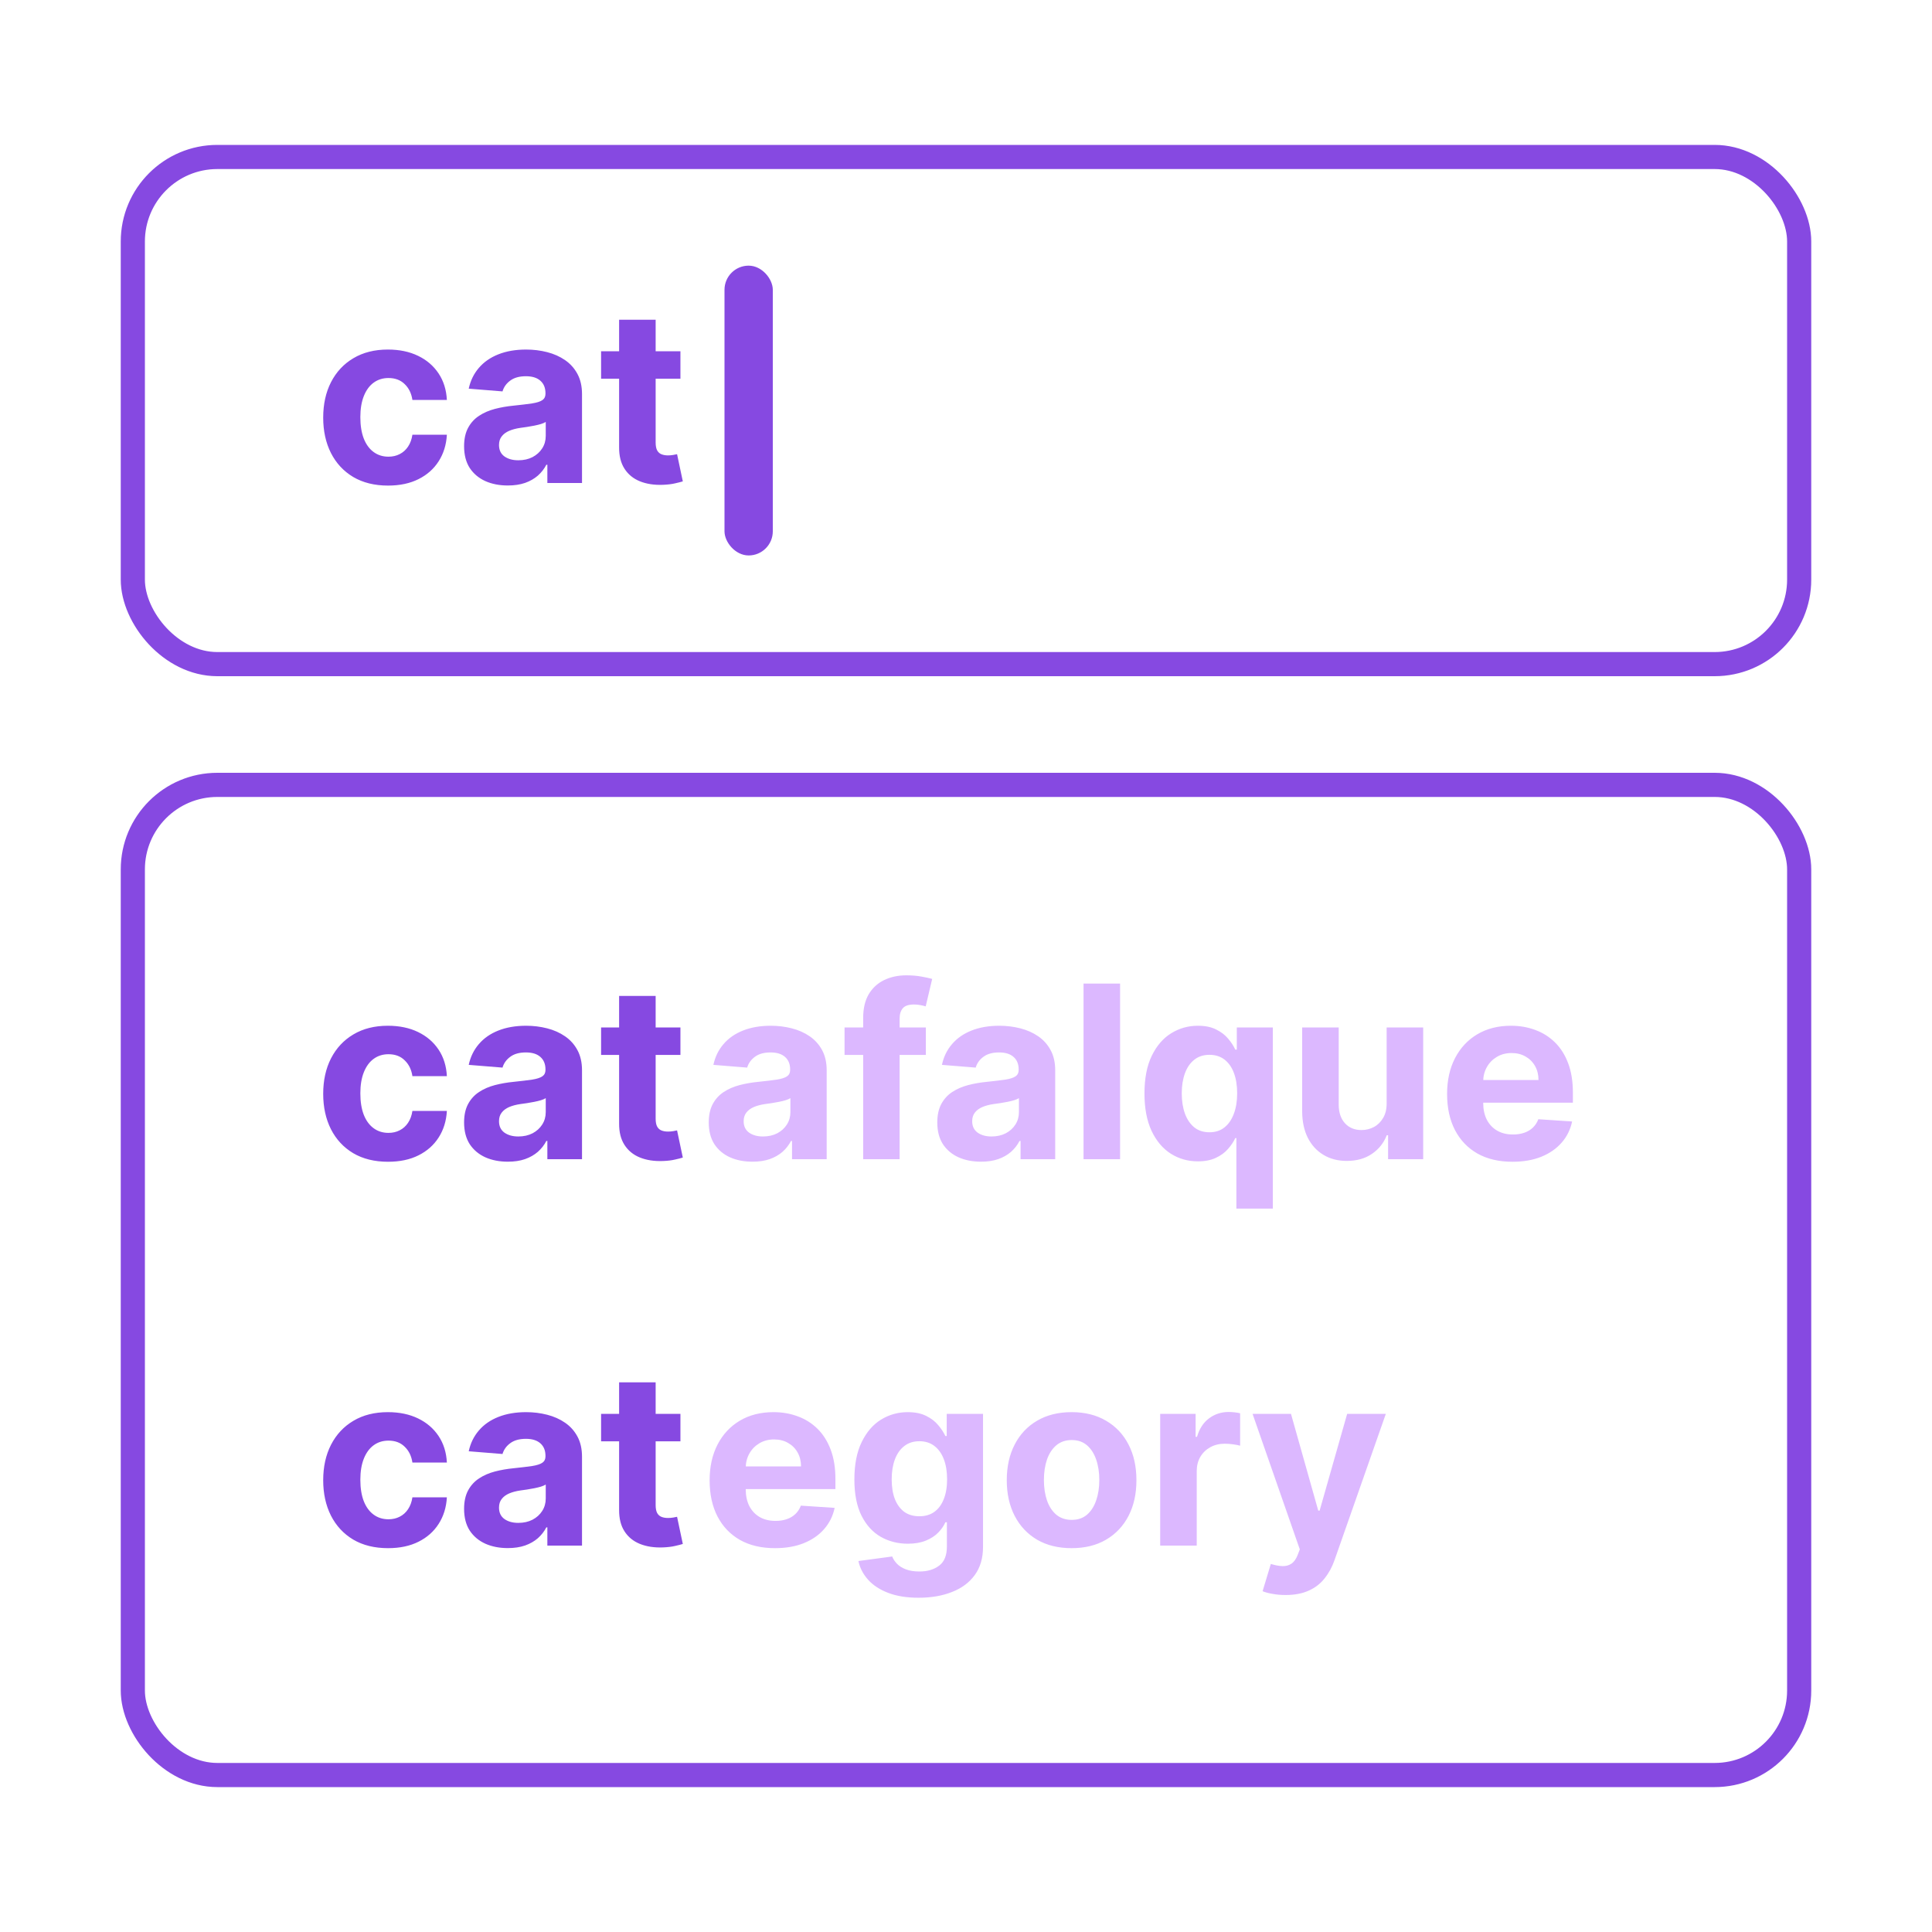 <svg width="80" height="80" viewBox="0 0 80 80" fill="none" xmlns="http://www.w3.org/2000/svg">
<rect width="80" height="80" fill="white"/>
<rect x="5.5" y="6.5" width="69" height="21" rx="3.5" stroke="#8649E1"/>
<path d="M16.068 20.107C15.509 20.107 15.029 19.988 14.626 19.751C14.226 19.512 13.919 19.181 13.703 18.757C13.49 18.333 13.383 17.846 13.383 17.294C13.383 16.735 13.491 16.245 13.707 15.824C13.925 15.4 14.233 15.07 14.633 14.833C15.034 14.594 15.509 14.474 16.061 14.474C16.537 14.474 16.954 14.561 17.311 14.734C17.669 14.906 17.951 15.149 18.16 15.462C18.368 15.774 18.483 16.141 18.504 16.562H17.077C17.037 16.29 16.93 16.071 16.757 15.905C16.587 15.738 16.363 15.653 16.086 15.653C15.852 15.653 15.647 15.717 15.472 15.845C15.299 15.971 15.164 16.154 15.067 16.396C14.97 16.637 14.921 16.93 14.921 17.273C14.921 17.621 14.969 17.917 15.063 18.16C15.16 18.404 15.296 18.59 15.472 18.718C15.647 18.846 15.852 18.91 16.086 18.91C16.259 18.91 16.414 18.874 16.551 18.803C16.691 18.732 16.806 18.629 16.896 18.494C16.988 18.357 17.048 18.192 17.077 18.001H18.504C18.481 18.417 18.367 18.784 18.163 19.102C17.962 19.416 17.684 19.663 17.329 19.84C16.974 20.018 16.553 20.107 16.068 20.107ZM21.028 20.103C20.68 20.103 20.37 20.043 20.098 19.922C19.826 19.799 19.61 19.618 19.451 19.379C19.295 19.137 19.217 18.836 19.217 18.477C19.217 18.174 19.273 17.919 19.384 17.713C19.495 17.507 19.647 17.341 19.839 17.216C20.03 17.09 20.248 16.996 20.492 16.932C20.738 16.868 20.996 16.823 21.266 16.797C21.583 16.764 21.839 16.733 22.033 16.704C22.227 16.674 22.368 16.629 22.456 16.57C22.543 16.51 22.587 16.423 22.587 16.307V16.285C22.587 16.061 22.516 15.887 22.374 15.764C22.234 15.64 22.036 15.579 21.777 15.579C21.505 15.579 21.289 15.639 21.128 15.76C20.967 15.878 20.86 16.027 20.808 16.207L19.409 16.094C19.48 15.762 19.62 15.476 19.828 15.234C20.036 14.991 20.305 14.803 20.634 14.673C20.965 14.541 21.349 14.474 21.785 14.474C22.088 14.474 22.378 14.51 22.655 14.581C22.934 14.652 23.181 14.762 23.397 14.911C23.615 15.06 23.786 15.252 23.912 15.486C24.037 15.719 24.1 15.997 24.1 16.321V20H22.665V19.244H22.623C22.535 19.414 22.418 19.564 22.271 19.695C22.124 19.822 21.948 19.923 21.742 19.996C21.536 20.067 21.298 20.103 21.028 20.103ZM21.462 19.059C21.684 19.059 21.881 19.015 22.051 18.928C22.221 18.838 22.355 18.717 22.452 18.565C22.549 18.414 22.598 18.242 22.598 18.05V17.472C22.55 17.502 22.485 17.531 22.402 17.557C22.322 17.581 22.231 17.603 22.129 17.624C22.027 17.643 21.925 17.661 21.824 17.678C21.722 17.692 21.63 17.705 21.547 17.717C21.369 17.743 21.214 17.784 21.081 17.841C20.949 17.898 20.846 17.975 20.773 18.072C20.699 18.166 20.663 18.285 20.663 18.427C20.663 18.633 20.737 18.79 20.886 18.899C21.038 19.006 21.23 19.059 21.462 19.059ZM28.175 14.546V15.682H24.89V14.546H28.175ZM25.636 13.239H27.149V18.324C27.149 18.463 27.17 18.572 27.212 18.651C27.255 18.726 27.314 18.78 27.39 18.81C27.468 18.841 27.558 18.857 27.66 18.857C27.731 18.857 27.802 18.851 27.873 18.839C27.944 18.825 27.998 18.814 28.036 18.807L28.274 19.933C28.199 19.956 28.092 19.983 27.955 20.014C27.817 20.047 27.651 20.067 27.454 20.075C27.089 20.089 26.77 20.04 26.495 19.929C26.223 19.818 26.011 19.645 25.86 19.41C25.708 19.176 25.634 18.88 25.636 18.523V13.239Z" fill="#8649E1"/>
<rect x="30" y="11" width="2" height="12" rx="1" fill="#8649E1"/>
<rect x="5.5" y="32.5" width="69" height="41" rx="3.5" stroke="#8649E1"/>
<path d="M16.068 48.106C15.509 48.106 15.029 47.988 14.626 47.751C14.226 47.512 13.919 47.181 13.703 46.757C13.49 46.333 13.383 45.846 13.383 45.294C13.383 44.735 13.491 44.245 13.707 43.824C13.925 43.4 14.233 43.07 14.633 42.833C15.034 42.594 15.509 42.474 16.061 42.474C16.537 42.474 16.954 42.561 17.311 42.734C17.669 42.907 17.951 43.149 18.16 43.462C18.368 43.774 18.483 44.141 18.504 44.562H17.077C17.037 44.29 16.93 44.071 16.757 43.906C16.587 43.737 16.363 43.653 16.086 43.653C15.852 43.653 15.647 43.717 15.472 43.845C15.299 43.971 15.164 44.154 15.067 44.396C14.97 44.637 14.921 44.929 14.921 45.273C14.921 45.621 14.969 45.917 15.063 46.16C15.16 46.404 15.296 46.59 15.472 46.718C15.647 46.846 15.852 46.91 16.086 46.91C16.259 46.91 16.414 46.874 16.551 46.803C16.691 46.732 16.806 46.629 16.896 46.494C16.988 46.357 17.048 46.193 17.077 46.001H18.504C18.481 46.417 18.367 46.784 18.163 47.102C17.962 47.416 17.684 47.663 17.329 47.84C16.974 48.018 16.553 48.106 16.068 48.106ZM21.028 48.103C20.68 48.103 20.37 48.043 20.098 47.922C19.826 47.799 19.61 47.618 19.451 47.379C19.295 47.137 19.217 46.836 19.217 46.477C19.217 46.173 19.273 45.919 19.384 45.713C19.495 45.507 19.647 45.341 19.839 45.216C20.03 45.09 20.248 44.996 20.492 44.932C20.738 44.868 20.996 44.823 21.266 44.797C21.583 44.764 21.839 44.733 22.033 44.705C22.227 44.674 22.368 44.629 22.456 44.57C22.543 44.51 22.587 44.423 22.587 44.307V44.285C22.587 44.061 22.516 43.887 22.374 43.764C22.234 43.64 22.036 43.579 21.777 43.579C21.505 43.579 21.289 43.639 21.128 43.76C20.967 43.878 20.86 44.028 20.808 44.207L19.409 44.094C19.48 43.762 19.62 43.476 19.828 43.234C20.036 42.99 20.305 42.803 20.634 42.673C20.965 42.541 21.349 42.474 21.785 42.474C22.088 42.474 22.378 42.51 22.655 42.581C22.934 42.652 23.181 42.762 23.397 42.911C23.615 43.06 23.786 43.252 23.912 43.486C24.037 43.718 24.1 43.997 24.1 44.321V48H22.665V47.244H22.623C22.535 47.414 22.418 47.564 22.271 47.695C22.124 47.822 21.948 47.923 21.742 47.996C21.536 48.068 21.298 48.103 21.028 48.103ZM21.462 47.059C21.684 47.059 21.881 47.015 22.051 46.928C22.221 46.838 22.355 46.717 22.452 46.565C22.549 46.414 22.598 46.242 22.598 46.05V45.472C22.55 45.502 22.485 45.531 22.402 45.557C22.322 45.581 22.231 45.603 22.129 45.624C22.027 45.643 21.925 45.661 21.824 45.678C21.722 45.692 21.63 45.705 21.547 45.717C21.369 45.743 21.214 45.784 21.081 45.841C20.949 45.898 20.846 45.975 20.773 46.072C20.699 46.166 20.663 46.285 20.663 46.427C20.663 46.633 20.737 46.79 20.886 46.899C21.038 47.006 21.23 47.059 21.462 47.059ZM28.175 42.545V43.682H24.89V42.545H28.175ZM25.636 41.239H27.149V46.324C27.149 46.464 27.17 46.572 27.212 46.651C27.255 46.726 27.314 46.78 27.39 46.81C27.468 46.841 27.558 46.856 27.66 46.856C27.731 46.856 27.802 46.851 27.873 46.839C27.944 46.825 27.998 46.814 28.036 46.807L28.274 47.932C28.199 47.956 28.092 47.983 27.955 48.014C27.817 48.047 27.651 48.068 27.454 48.075C27.089 48.089 26.77 48.04 26.495 47.929C26.223 47.818 26.011 47.645 25.86 47.41C25.708 47.176 25.634 46.88 25.636 46.523V41.239Z" fill="#8649E1"/>
<path d="M31.159 48.103C30.811 48.103 30.501 48.043 30.229 47.922C29.956 47.799 29.741 47.618 29.582 47.379C29.426 47.137 29.348 46.836 29.348 46.477C29.348 46.173 29.404 45.919 29.515 45.713C29.626 45.507 29.778 45.341 29.97 45.216C30.161 45.09 30.379 44.996 30.623 44.932C30.869 44.868 31.127 44.823 31.397 44.797C31.714 44.764 31.97 44.733 32.164 44.705C32.358 44.674 32.499 44.629 32.587 44.57C32.674 44.51 32.718 44.423 32.718 44.307V44.285C32.718 44.061 32.647 43.887 32.505 43.764C32.365 43.64 32.166 43.579 31.908 43.579C31.636 43.579 31.419 43.639 31.259 43.76C31.098 43.878 30.991 44.028 30.939 44.207L29.54 44.094C29.611 43.762 29.75 43.476 29.959 43.234C30.167 42.99 30.436 42.803 30.765 42.673C31.096 42.541 31.48 42.474 31.916 42.474C32.218 42.474 32.508 42.51 32.785 42.581C33.065 42.652 33.312 42.762 33.528 42.911C33.745 43.06 33.917 43.252 34.043 43.486C34.168 43.718 34.231 43.997 34.231 44.321V48H32.796V47.244H32.754C32.666 47.414 32.549 47.564 32.402 47.695C32.255 47.822 32.079 47.923 31.873 47.996C31.667 48.068 31.429 48.103 31.159 48.103ZM31.592 47.059C31.815 47.059 32.011 47.015 32.182 46.928C32.352 46.838 32.486 46.717 32.583 46.565C32.68 46.414 32.729 46.242 32.729 46.05V45.472C32.681 45.502 32.616 45.531 32.533 45.557C32.453 45.581 32.362 45.603 32.26 45.624C32.158 45.643 32.056 45.661 31.954 45.678C31.853 45.692 31.76 45.705 31.678 45.717C31.5 45.743 31.345 45.784 31.212 45.841C31.08 45.898 30.977 45.975 30.903 46.072C30.83 46.166 30.793 46.285 30.793 46.427C30.793 46.633 30.868 46.79 31.017 46.899C31.169 47.006 31.36 47.059 31.592 47.059ZM38.338 42.545V43.682H34.971V42.545H38.338ZM35.742 48V42.151C35.742 41.756 35.819 41.428 35.973 41.168C36.129 40.907 36.342 40.712 36.612 40.582C36.882 40.452 37.188 40.386 37.532 40.386C37.764 40.386 37.975 40.404 38.167 40.44C38.361 40.475 38.506 40.507 38.6 40.535L38.331 41.672C38.271 41.653 38.198 41.635 38.11 41.619C38.025 41.602 37.938 41.594 37.848 41.594C37.625 41.594 37.47 41.646 37.383 41.75C37.295 41.852 37.251 41.995 37.251 42.18V48H35.742ZM40.622 48.103C40.274 48.103 39.964 48.043 39.692 47.922C39.419 47.799 39.204 47.618 39.045 47.379C38.889 47.137 38.811 46.836 38.811 46.477C38.811 46.173 38.867 45.919 38.978 45.713C39.089 45.507 39.241 45.341 39.432 45.216C39.624 45.09 39.842 44.996 40.086 44.932C40.332 44.868 40.59 44.823 40.86 44.797C41.177 44.764 41.433 44.733 41.627 44.705C41.821 44.674 41.962 44.629 42.05 44.57C42.137 44.51 42.181 44.423 42.181 44.307V44.285C42.181 44.061 42.11 43.887 41.968 43.764C41.828 43.64 41.629 43.579 41.371 43.579C41.099 43.579 40.882 43.639 40.721 43.76C40.56 43.878 40.454 44.028 40.402 44.207L39.003 44.094C39.074 43.762 39.213 43.476 39.422 43.234C39.63 42.99 39.899 42.803 40.228 42.673C40.559 42.541 40.943 42.474 41.378 42.474C41.681 42.474 41.971 42.51 42.248 42.581C42.528 42.652 42.775 42.762 42.991 42.911C43.208 43.06 43.38 43.252 43.505 43.486C43.631 43.718 43.694 43.997 43.694 44.321V48H42.259V47.244H42.216C42.129 47.414 42.012 47.564 41.865 47.695C41.718 47.822 41.542 47.923 41.336 47.996C41.13 48.068 40.892 48.103 40.622 48.103ZM41.055 47.059C41.278 47.059 41.474 47.015 41.645 46.928C41.815 46.838 41.949 46.717 42.046 46.565C42.143 46.414 42.192 46.242 42.192 46.05V45.472C42.144 45.502 42.079 45.531 41.996 45.557C41.916 45.581 41.825 45.603 41.723 45.624C41.621 45.643 41.519 45.661 41.417 45.678C41.316 45.692 41.223 45.705 41.14 45.717C40.963 45.743 40.808 45.784 40.675 45.841C40.543 45.898 40.44 45.975 40.366 46.072C40.293 46.166 40.256 46.285 40.256 46.427C40.256 46.633 40.331 46.79 40.48 46.899C40.632 47.006 40.823 47.059 41.055 47.059ZM46.38 40.727V48H44.867V40.727H46.38ZM51.196 50.045V47.126H51.15C51.079 47.278 50.979 47.428 50.848 47.577C50.721 47.724 50.554 47.846 50.348 47.943C50.144 48.04 49.895 48.089 49.602 48.089C49.188 48.089 48.812 47.982 48.476 47.769C48.142 47.554 47.877 47.238 47.681 46.821C47.487 46.402 47.39 45.888 47.39 45.28C47.39 44.655 47.49 44.135 47.691 43.721C47.893 43.304 48.16 42.993 48.494 42.787C48.83 42.579 49.198 42.474 49.598 42.474C49.904 42.474 50.158 42.526 50.362 42.631C50.568 42.733 50.733 42.86 50.859 43.014C50.987 43.166 51.084 43.315 51.15 43.462H51.214V42.545H52.706V50.045H51.196ZM50.081 46.885C50.325 46.885 50.531 46.819 50.699 46.686C50.87 46.551 51 46.363 51.09 46.121C51.182 45.88 51.228 45.597 51.228 45.273C51.228 44.948 51.183 44.667 51.093 44.428C51.003 44.188 50.873 44.004 50.703 43.874C50.532 43.743 50.325 43.678 50.081 43.678C49.833 43.678 49.623 43.746 49.453 43.881C49.282 44.016 49.153 44.203 49.066 44.442C48.978 44.681 48.934 44.958 48.934 45.273C48.934 45.59 48.978 45.87 49.066 46.114C49.156 46.356 49.285 46.545 49.453 46.682C49.623 46.818 49.833 46.885 50.081 46.885ZM57.418 45.678V42.545H58.931V48H57.478V47.009H57.422C57.298 47.329 57.094 47.586 56.807 47.78C56.523 47.974 56.176 48.071 55.767 48.071C55.402 48.071 55.081 47.988 54.804 47.822C54.527 47.657 54.311 47.421 54.154 47.116C54.001 46.81 53.922 46.445 53.92 46.019V42.545H55.433V45.749C55.435 46.071 55.522 46.325 55.692 46.512C55.863 46.699 56.091 46.793 56.377 46.793C56.56 46.793 56.73 46.751 56.889 46.668C57.047 46.583 57.175 46.458 57.272 46.292C57.372 46.126 57.42 45.921 57.418 45.678ZM62.627 48.106C62.066 48.106 61.583 47.993 61.178 47.766C60.775 47.536 60.465 47.212 60.247 46.793C60.029 46.371 59.921 45.873 59.921 45.298C59.921 44.736 60.029 44.244 60.247 43.82C60.465 43.397 60.772 43.066 61.167 42.83C61.565 42.593 62.031 42.474 62.566 42.474C62.926 42.474 63.261 42.532 63.571 42.648C63.884 42.762 64.156 42.934 64.388 43.163C64.622 43.393 64.805 43.682 64.935 44.03C65.065 44.376 65.13 44.78 65.13 45.244V45.66H60.524V44.722H63.706C63.706 44.505 63.659 44.312 63.564 44.144C63.469 43.975 63.338 43.844 63.17 43.749C63.004 43.652 62.811 43.604 62.591 43.604C62.361 43.604 62.158 43.657 61.98 43.764C61.805 43.868 61.668 44.008 61.568 44.186C61.469 44.361 61.418 44.557 61.416 44.772V45.663C61.416 45.933 61.465 46.166 61.565 46.363C61.667 46.559 61.81 46.711 61.995 46.818C62.179 46.924 62.398 46.977 62.651 46.977C62.819 46.977 62.973 46.954 63.113 46.906C63.253 46.859 63.372 46.788 63.472 46.693C63.571 46.599 63.647 46.483 63.699 46.345L65.098 46.438C65.027 46.774 64.882 47.067 64.661 47.318C64.444 47.567 64.162 47.761 63.816 47.901C63.473 48.038 63.076 48.106 62.627 48.106Z" fill="#DCB8FF"/>
<path d="M16.068 64.106C15.509 64.106 15.029 63.988 14.626 63.751C14.226 63.512 13.919 63.181 13.703 62.757C13.49 62.333 13.383 61.846 13.383 61.294C13.383 60.735 13.491 60.245 13.707 59.824C13.925 59.4 14.233 59.07 14.633 58.833C15.034 58.594 15.509 58.474 16.061 58.474C16.537 58.474 16.954 58.561 17.311 58.734C17.669 58.907 17.951 59.149 18.16 59.462C18.368 59.774 18.483 60.141 18.504 60.562H17.077C17.037 60.29 16.93 60.071 16.757 59.906C16.587 59.737 16.363 59.653 16.086 59.653C15.852 59.653 15.647 59.717 15.472 59.845C15.299 59.971 15.164 60.154 15.067 60.396C14.97 60.637 14.921 60.929 14.921 61.273C14.921 61.621 14.969 61.917 15.063 62.16C15.16 62.404 15.296 62.59 15.472 62.718C15.647 62.846 15.852 62.91 16.086 62.91C16.259 62.91 16.414 62.874 16.551 62.803C16.691 62.732 16.806 62.629 16.896 62.494C16.988 62.357 17.048 62.193 17.077 62.001H18.504C18.481 62.417 18.367 62.784 18.163 63.102C17.962 63.416 17.684 63.663 17.329 63.84C16.974 64.018 16.553 64.106 16.068 64.106ZM21.028 64.103C20.68 64.103 20.37 64.043 20.098 63.922C19.826 63.799 19.61 63.618 19.451 63.379C19.295 63.137 19.217 62.836 19.217 62.477C19.217 62.173 19.273 61.919 19.384 61.713C19.495 61.507 19.647 61.341 19.839 61.216C20.03 61.09 20.248 60.996 20.492 60.932C20.738 60.868 20.996 60.823 21.266 60.797C21.583 60.764 21.839 60.733 22.033 60.705C22.227 60.674 22.368 60.629 22.456 60.57C22.543 60.51 22.587 60.423 22.587 60.307V60.285C22.587 60.061 22.516 59.887 22.374 59.764C22.234 59.64 22.036 59.579 21.777 59.579C21.505 59.579 21.289 59.639 21.128 59.76C20.967 59.878 20.86 60.028 20.808 60.207L19.409 60.094C19.48 59.762 19.62 59.476 19.828 59.234C20.036 58.99 20.305 58.803 20.634 58.673C20.965 58.541 21.349 58.474 21.785 58.474C22.088 58.474 22.378 58.51 22.655 58.581C22.934 58.652 23.181 58.762 23.397 58.911C23.615 59.06 23.786 59.252 23.912 59.486C24.037 59.718 24.1 59.997 24.1 60.321V64H22.665V63.244H22.623C22.535 63.414 22.418 63.564 22.271 63.695C22.124 63.822 21.948 63.923 21.742 63.996C21.536 64.067 21.298 64.103 21.028 64.103ZM21.462 63.059C21.684 63.059 21.881 63.015 22.051 62.928C22.221 62.838 22.355 62.717 22.452 62.565C22.549 62.414 22.598 62.242 22.598 62.05V61.472C22.55 61.502 22.485 61.531 22.402 61.557C22.322 61.581 22.231 61.603 22.129 61.624C22.027 61.643 21.925 61.661 21.824 61.678C21.722 61.692 21.63 61.705 21.547 61.717C21.369 61.743 21.214 61.784 21.081 61.841C20.949 61.898 20.846 61.975 20.773 62.072C20.699 62.166 20.663 62.285 20.663 62.427C20.663 62.633 20.737 62.79 20.886 62.899C21.038 63.006 21.23 63.059 21.462 63.059ZM28.175 58.545V59.682H24.89V58.545H28.175ZM25.636 57.239H27.149V62.324C27.149 62.464 27.17 62.572 27.212 62.651C27.255 62.726 27.314 62.78 27.39 62.81C27.468 62.841 27.558 62.856 27.66 62.856C27.731 62.856 27.802 62.851 27.873 62.839C27.944 62.825 27.998 62.814 28.036 62.807L28.274 63.932C28.199 63.956 28.092 63.983 27.955 64.014C27.817 64.047 27.651 64.067 27.454 64.075C27.089 64.089 26.77 64.04 26.495 63.929C26.223 63.818 26.011 63.645 25.86 63.41C25.708 63.176 25.634 62.88 25.636 62.523V57.239Z" fill="#8649E1"/>
<path d="M32.09 64.106C31.528 64.106 31.046 63.993 30.641 63.766C30.238 63.536 29.928 63.212 29.71 62.793C29.492 62.371 29.384 61.873 29.384 61.298C29.384 60.736 29.492 60.244 29.71 59.82C29.928 59.397 30.235 59.066 30.63 58.83C31.028 58.593 31.494 58.474 32.029 58.474C32.389 58.474 32.724 58.532 33.034 58.648C33.347 58.762 33.619 58.934 33.851 59.163C34.085 59.393 34.267 59.682 34.398 60.03C34.528 60.376 34.593 60.78 34.593 61.244V61.66H29.987V60.722H33.169C33.169 60.505 33.122 60.312 33.027 60.144C32.932 59.975 32.801 59.844 32.633 59.749C32.467 59.652 32.274 59.604 32.054 59.604C31.824 59.604 31.621 59.657 31.443 59.764C31.268 59.868 31.131 60.008 31.031 60.186C30.932 60.361 30.881 60.557 30.879 60.772V61.663C30.879 61.933 30.928 62.166 31.028 62.363C31.13 62.559 31.273 62.711 31.457 62.818C31.642 62.924 31.861 62.977 32.114 62.977C32.282 62.977 32.436 62.954 32.576 62.906C32.716 62.859 32.835 62.788 32.935 62.693C33.034 62.599 33.11 62.483 33.162 62.345L34.561 62.438C34.49 62.774 34.344 63.067 34.124 63.318C33.907 63.567 33.625 63.761 33.279 63.901C32.936 64.038 32.539 64.106 32.09 64.106ZM38.038 66.159C37.548 66.159 37.127 66.092 36.777 65.957C36.429 65.824 36.152 65.643 35.946 65.413C35.74 65.184 35.606 64.926 35.545 64.639L36.944 64.451C36.986 64.56 37.054 64.662 37.146 64.756C37.239 64.851 37.361 64.927 37.512 64.984C37.666 65.043 37.853 65.072 38.073 65.072C38.402 65.072 38.673 64.992 38.886 64.831C39.102 64.672 39.209 64.406 39.209 64.032V63.034H39.146C39.079 63.186 38.98 63.329 38.847 63.464C38.715 63.599 38.544 63.709 38.336 63.794C38.128 63.879 37.879 63.922 37.59 63.922C37.181 63.922 36.808 63.827 36.472 63.638C36.138 63.446 35.871 63.154 35.673 62.761C35.476 62.365 35.378 61.866 35.378 61.262C35.378 60.644 35.478 60.128 35.68 59.714C35.881 59.3 36.148 58.989 36.482 58.783C36.818 58.577 37.187 58.474 37.587 58.474C37.892 58.474 38.148 58.526 38.354 58.631C38.56 58.733 38.725 58.86 38.851 59.014C38.979 59.166 39.077 59.315 39.146 59.462H39.202V58.545H40.705V64.053C40.705 64.517 40.591 64.906 40.364 65.218C40.136 65.531 39.822 65.765 39.419 65.921C39.019 66.08 38.559 66.159 38.038 66.159ZM38.07 62.785C38.313 62.785 38.519 62.725 38.688 62.604C38.858 62.481 38.988 62.306 39.078 62.079C39.17 61.849 39.217 61.575 39.217 61.255C39.217 60.935 39.172 60.658 39.082 60.424C38.992 60.187 38.861 60.004 38.691 59.874C38.521 59.743 38.313 59.678 38.07 59.678C37.821 59.678 37.611 59.746 37.441 59.881C37.271 60.013 37.142 60.198 37.054 60.435C36.966 60.671 36.923 60.945 36.923 61.255C36.923 61.57 36.966 61.842 37.054 62.072C37.144 62.299 37.273 62.475 37.441 62.601C37.611 62.724 37.821 62.785 38.07 62.785ZM44.373 64.106C43.821 64.106 43.344 63.989 42.942 63.755C42.542 63.518 42.233 63.189 42.015 62.768C41.797 62.344 41.688 61.853 41.688 61.294C41.688 60.731 41.797 60.238 42.015 59.817C42.233 59.393 42.542 59.064 42.942 58.83C43.344 58.593 43.821 58.474 44.373 58.474C44.925 58.474 45.4 58.593 45.8 58.83C46.203 59.064 46.513 59.393 46.731 59.817C46.949 60.238 47.057 60.731 47.057 61.294C47.057 61.853 46.949 62.344 46.731 62.768C46.513 63.189 46.203 63.518 45.8 63.755C45.4 63.989 44.925 64.106 44.373 64.106ZM44.38 62.935C44.631 62.935 44.84 62.864 45.008 62.722C45.177 62.577 45.303 62.381 45.389 62.132C45.476 61.883 45.52 61.601 45.52 61.283C45.52 60.966 45.476 60.683 45.389 60.435C45.303 60.186 45.177 59.99 45.008 59.845C44.84 59.701 44.631 59.629 44.38 59.629C44.127 59.629 43.914 59.701 43.741 59.845C43.57 59.99 43.441 60.186 43.354 60.435C43.269 60.683 43.226 60.966 43.226 61.283C43.226 61.601 43.269 61.883 43.354 62.132C43.441 62.381 43.57 62.577 43.741 62.722C43.914 62.864 44.127 62.935 44.38 62.935ZM48.041 64V58.545H49.508V59.497H49.565C49.664 59.159 49.831 58.903 50.065 58.73C50.3 58.555 50.57 58.467 50.875 58.467C50.951 58.467 51.032 58.472 51.12 58.481C51.208 58.491 51.285 58.504 51.351 58.521V59.863C51.28 59.842 51.182 59.823 51.056 59.806C50.931 59.789 50.816 59.781 50.712 59.781C50.489 59.781 50.29 59.83 50.115 59.927C49.942 60.022 49.805 60.154 49.703 60.325C49.604 60.495 49.554 60.691 49.554 60.914V64H48.041ZM53.233 66.046C53.041 66.046 52.861 66.03 52.693 65.999C52.528 65.971 52.39 65.934 52.281 65.889L52.622 64.76C52.8 64.814 52.959 64.844 53.102 64.849C53.246 64.853 53.37 64.82 53.474 64.749C53.581 64.678 53.667 64.558 53.734 64.387L53.822 64.156L51.866 58.545H53.457L54.586 62.551H54.643L55.783 58.545H57.384L55.264 64.59C55.162 64.883 55.024 65.139 54.849 65.356C54.676 65.577 54.457 65.746 54.192 65.864C53.927 65.985 53.607 66.046 53.233 66.046Z" fill="#DCB8FF"/>
</svg>
